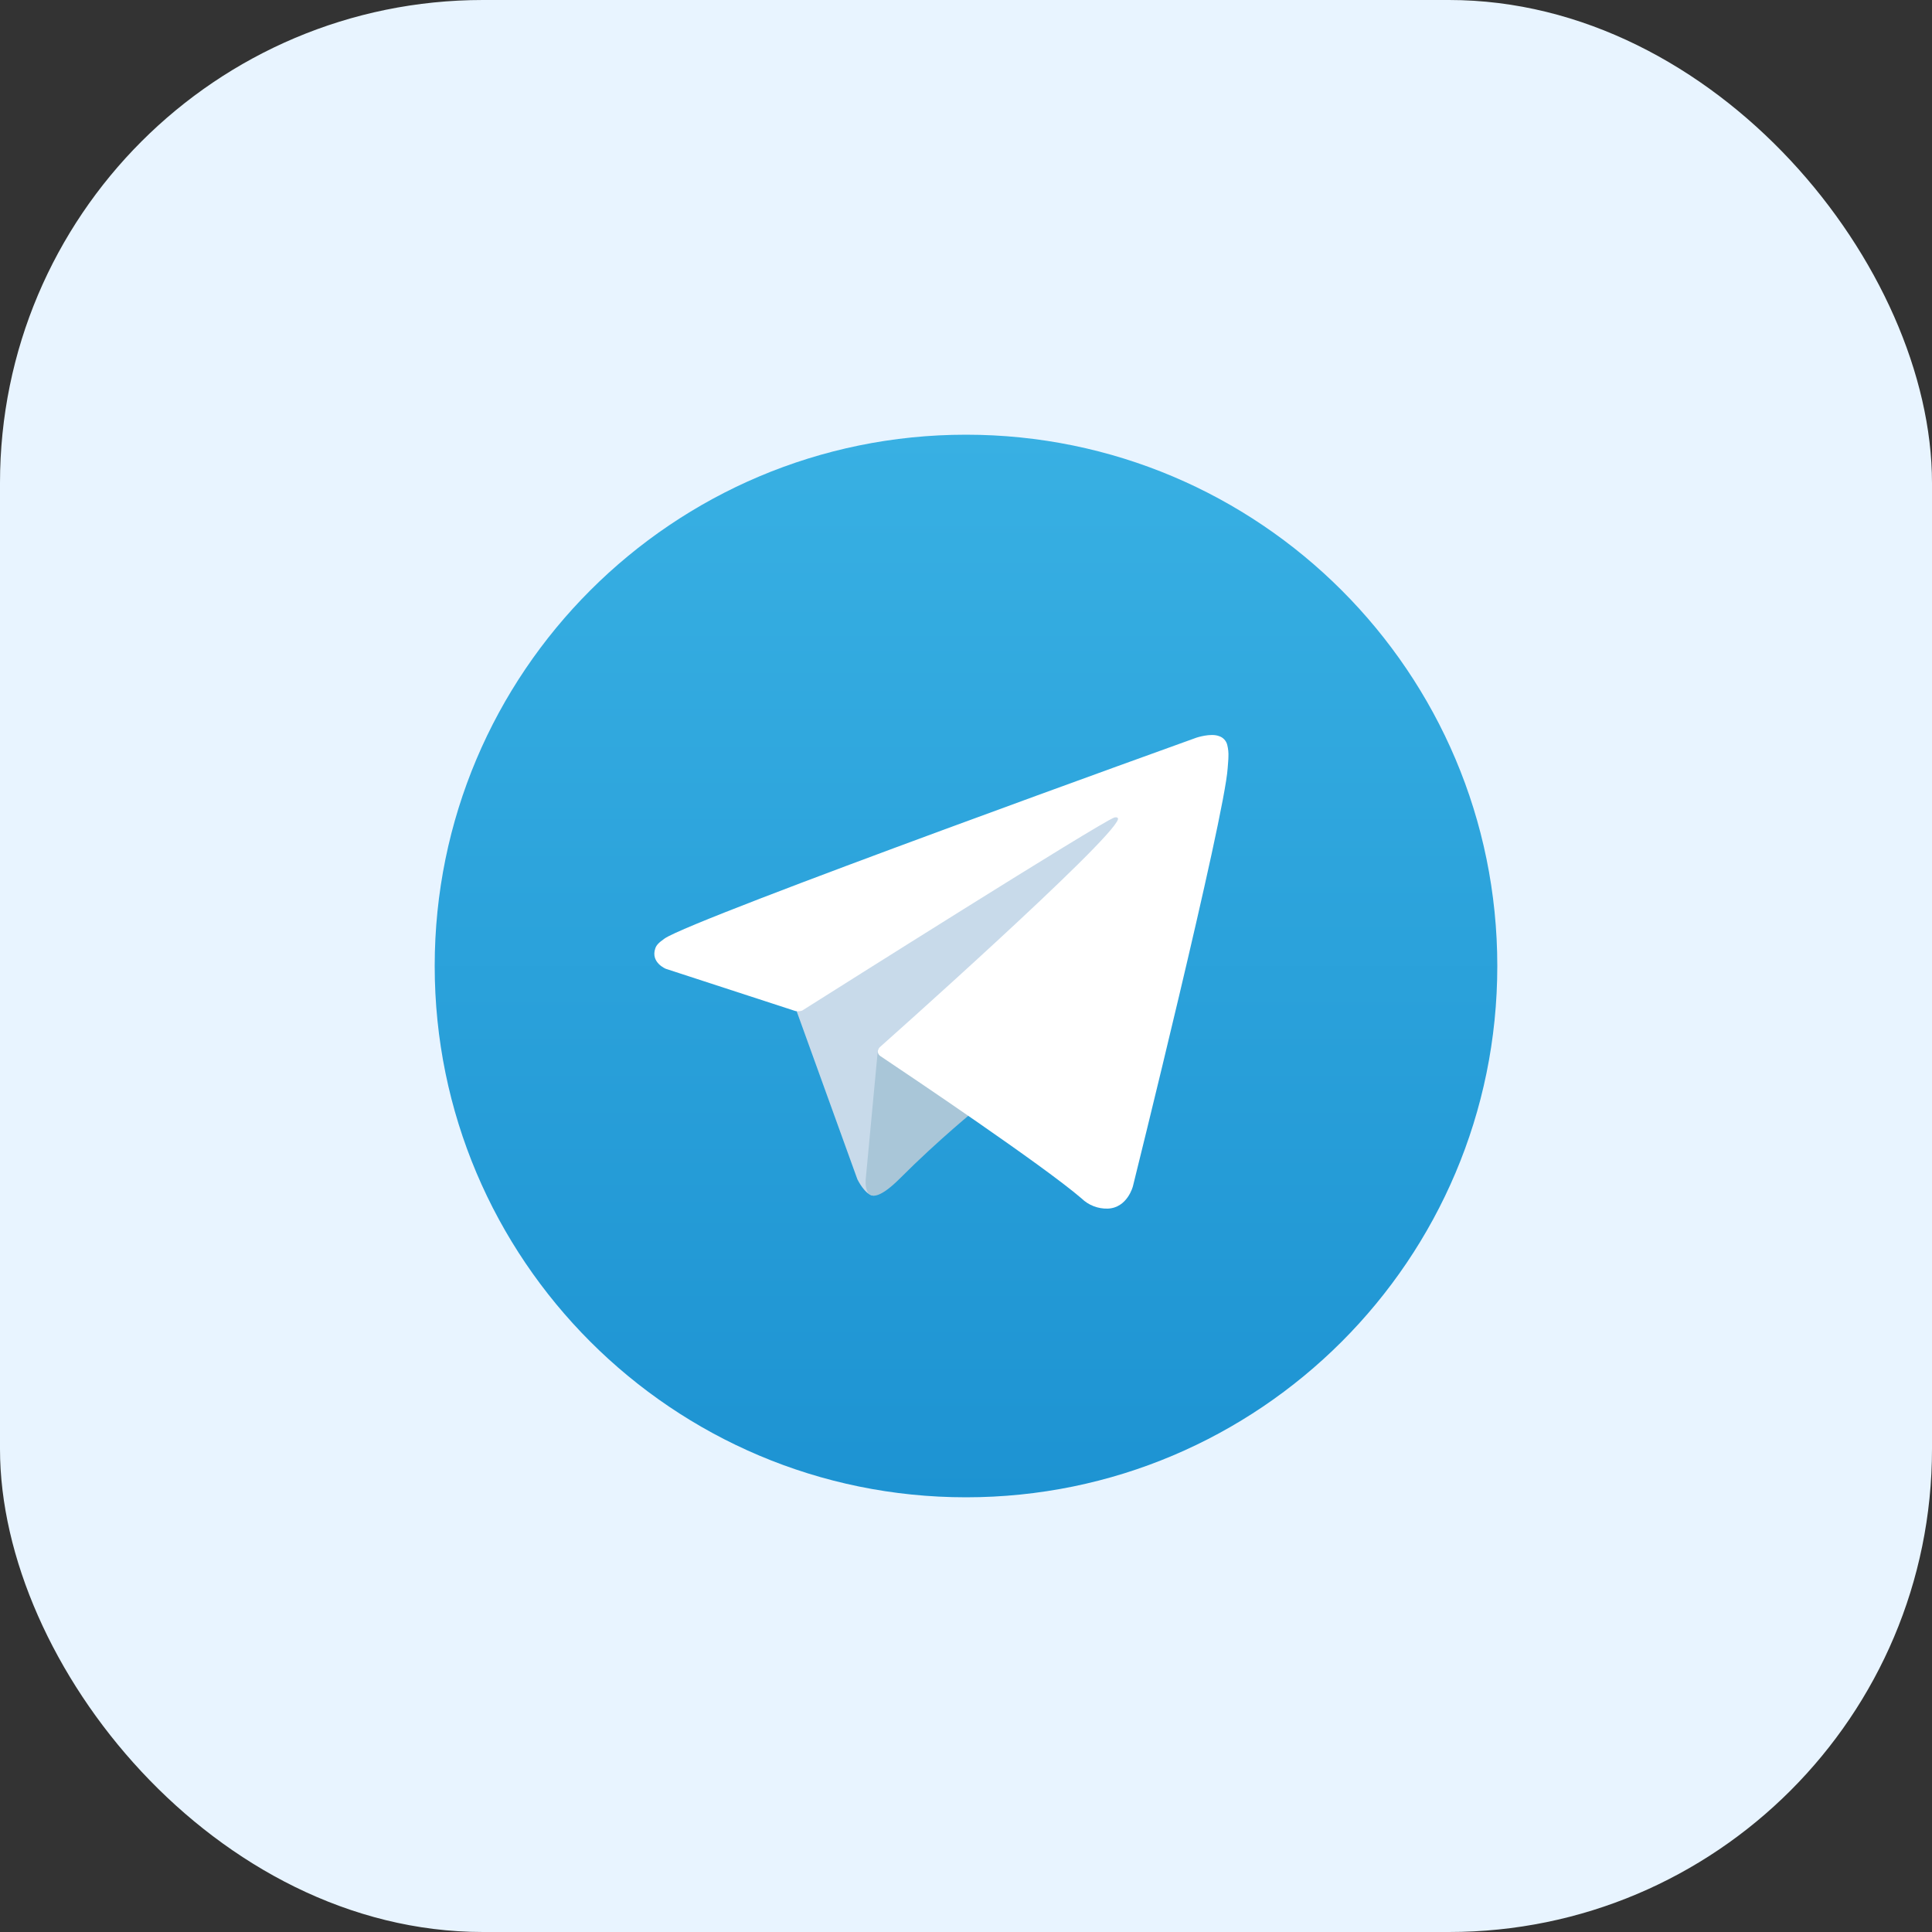 <svg width="40" height="40" viewBox="0 0 40 40" fill="none" xmlns="http://www.w3.org/2000/svg">
<rect x="0" y="0" width="40" height="40" fill="#333333" stroke="none"/>
<rect width="40" height="40" rx="10" fill="#E8F4FF"/>
<g clip-path="url(#clip0_302_601)">
<path d="M20 31C26.075 31 31 26.075 31 20C31 13.925 26.075 9 20 9C13.925 9 9 13.925 9 20C9 26.075 13.925 31 20 31Z" fill="url(#paint0_linear_302_601)"/>
<path d="M16.446 20.804L17.751 24.416C17.751 24.416 17.914 24.754 18.089 24.754C18.264 24.754 20.862 22.051 20.862 22.051L23.752 16.469L16.493 19.872L16.446 20.804Z" fill="#C8DAEA"/>
<path d="M18.176 21.73L17.926 24.393C17.926 24.393 17.821 25.209 18.637 24.393C19.452 23.577 20.233 22.948 20.233 22.948" fill="#A9C6D8"/>
<path d="M16.47 20.933L13.785 20.058C13.785 20.058 13.464 19.928 13.568 19.633C13.589 19.572 13.632 19.52 13.76 19.431C14.355 19.017 24.77 15.273 24.77 15.273C24.77 15.273 25.064 15.174 25.237 15.24C25.28 15.253 25.319 15.278 25.349 15.311C25.379 15.344 25.401 15.385 25.41 15.428C25.429 15.506 25.437 15.586 25.433 15.665C25.433 15.734 25.424 15.798 25.418 15.899C25.354 16.922 23.456 24.56 23.456 24.56C23.456 24.56 23.343 25.007 22.936 25.023C22.836 25.026 22.736 25.009 22.643 24.973C22.549 24.937 22.464 24.882 22.392 24.812C21.594 24.126 18.834 22.271 18.224 21.863C18.21 21.854 18.199 21.841 18.19 21.827C18.182 21.813 18.176 21.797 18.174 21.78C18.166 21.738 18.212 21.684 18.212 21.684C18.212 21.684 23.018 17.413 23.146 16.964C23.156 16.929 23.119 16.912 23.068 16.927C22.749 17.045 17.216 20.539 16.605 20.925C16.561 20.938 16.515 20.941 16.47 20.933Z" fill="white"/>
</g>
<defs>
<linearGradient id="paint0_linear_302_601" x1="20" y1="31" x2="20" y2="9" gradientUnits="userSpaceOnUse">
<stop stop-color="#1D93D2"/>
<stop offset="1" stop-color="#38B0E3"/>
</linearGradient>
<clipPath id="clip0_302_601">
<rect width="22" height="22" fill="white" transform="translate(9 9)"/>
</clipPath>
</defs>
</svg>
